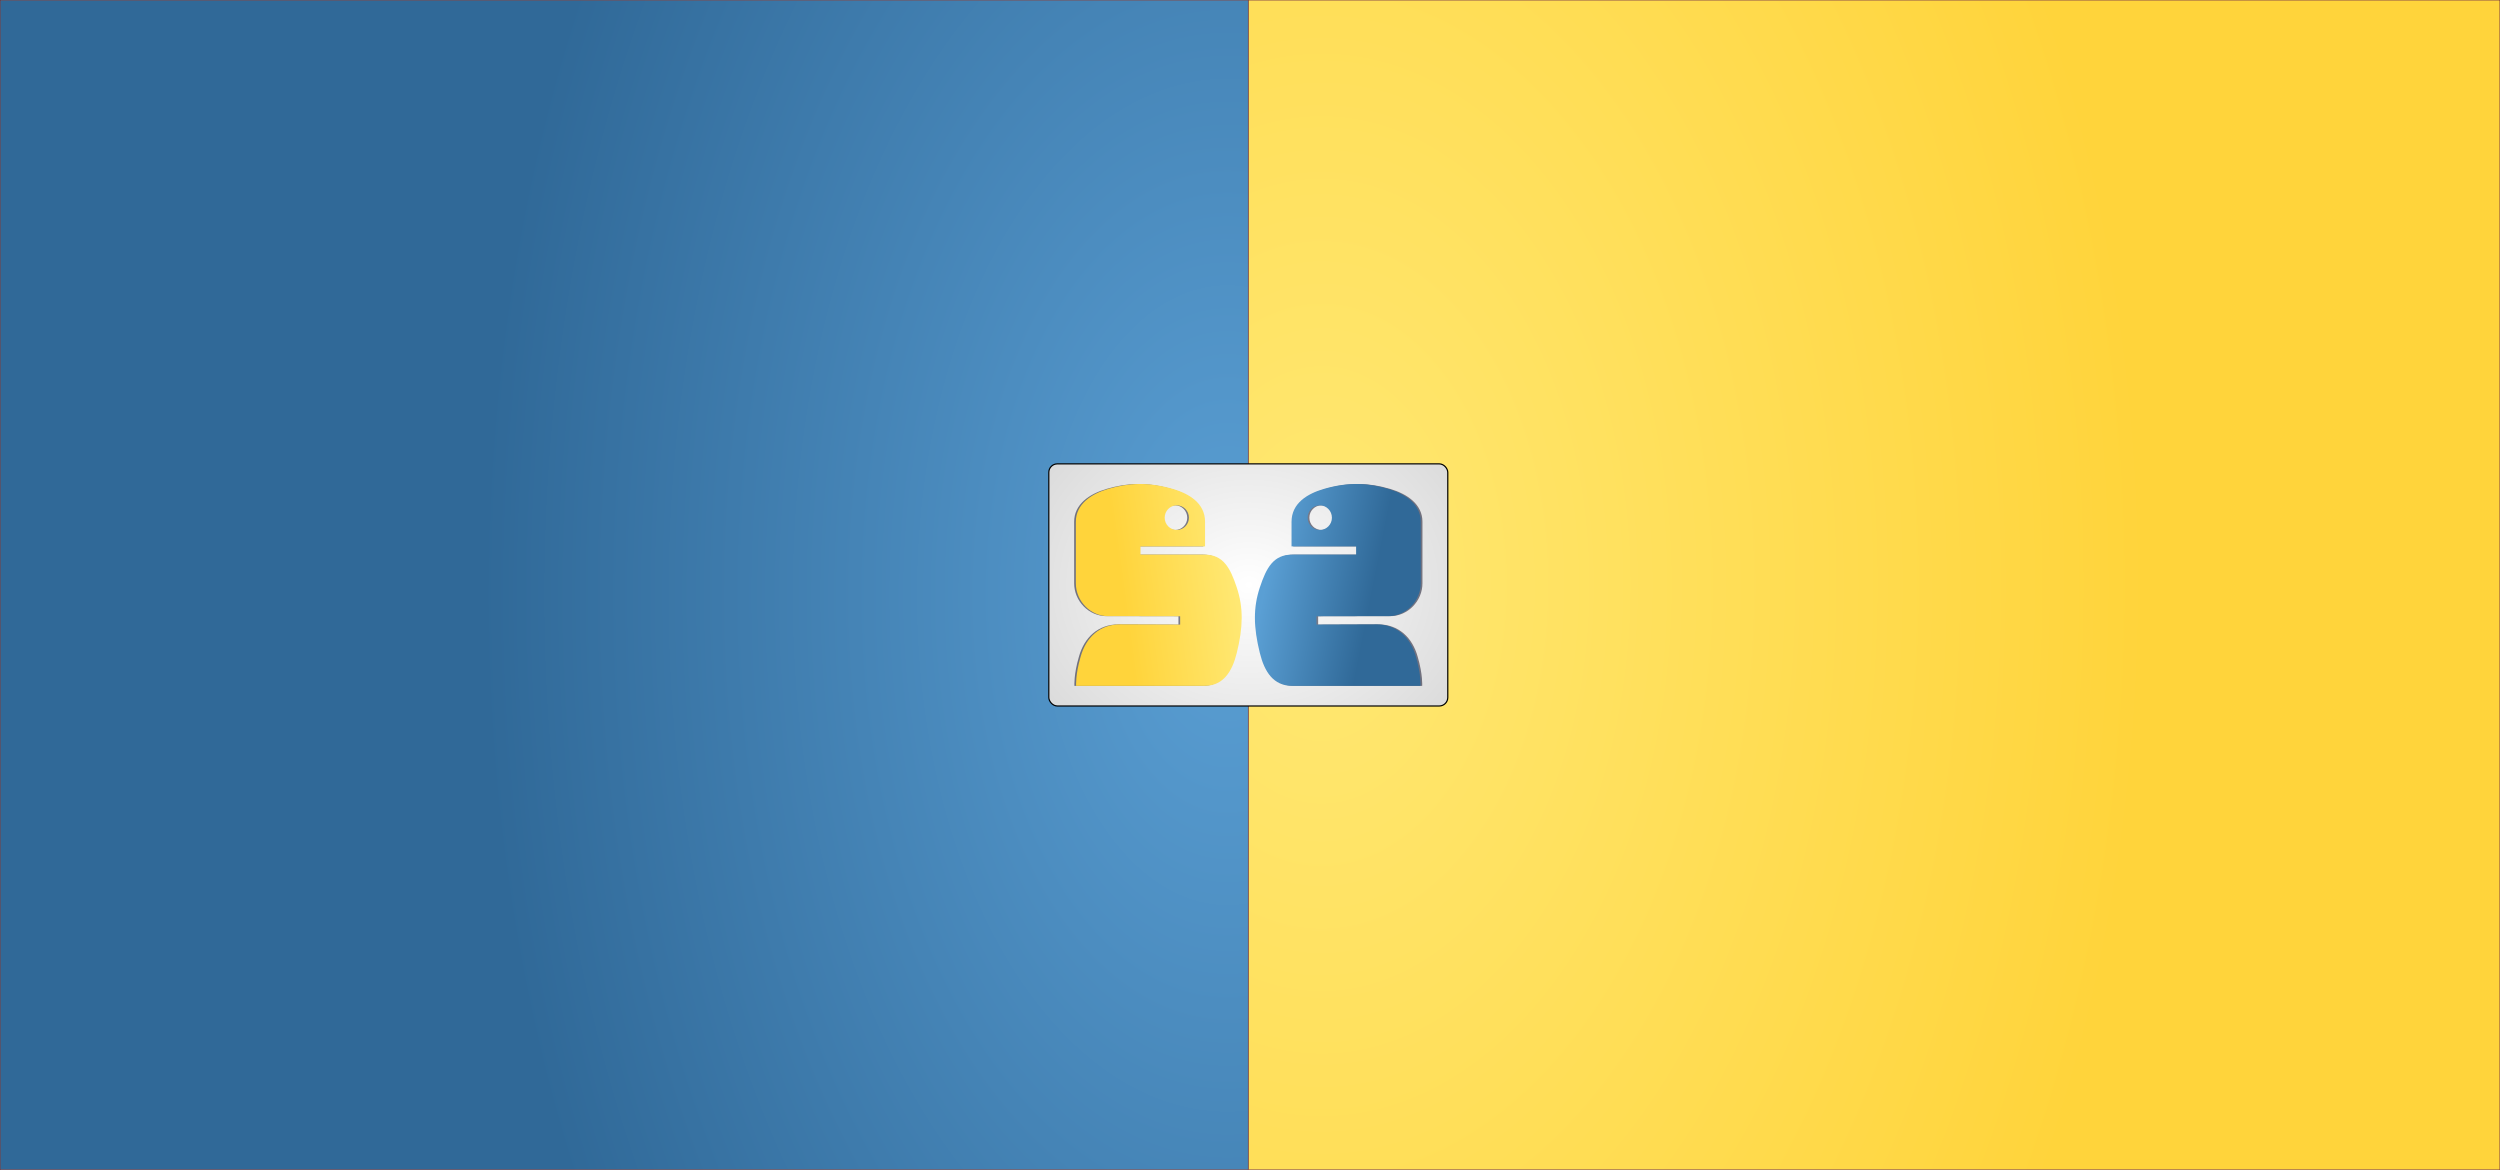 <?xml version="1.0" encoding="UTF-8" standalone="no"?>
<!-- Created with Inkscape (http://www.inkscape.org/) -->

<svg
   xmlns:dc="http://purl.org/dc/elements/1.1/"
   xmlns:cc="http://creativecommons.org/ns#"
   xmlns:rdf="http://www.w3.org/1999/02/22-rdf-syntax-ns#"
   xmlns:svg="http://www.w3.org/2000/svg"
   xmlns="http://www.w3.org/2000/svg"
   xmlns:xlink="http://www.w3.org/1999/xlink"
   xmlns:sodipodi="http://sodipodi.sourceforge.net/DTD/sodipodi-0.dtd"
   xmlns:inkscape="http://www.inkscape.org/namespaces/inkscape"
   version="1.0"
   id="svg2"
   sodipodi:version="0.32"
   inkscape:version="0.48.1 r9760"
   sodipodi:docname="splash.svg"
   width="1036.93"
   height="485.226"
   inkscape:export-filename="/home/alex/src/comparethepython/splash.png"
   inkscape:export-xdpi="86.790001"
   inkscape:export-ydpi="86.790001">
  <sodipodi:namedview
     inkscape:window-height="747"
     inkscape:window-width="1280"
     inkscape:pageshadow="2"
     inkscape:pageopacity="0"
     guidetolerance="10.0"
     gridtolerance="10.0"
     objecttolerance="10.0"
     borderopacity="1.0"
     bordercolor="#666666"
     pagecolor="#ff91ff"
     id="base"
     inkscape:zoom="0.70710678"
     inkscape:cx="517.67098"
     inkscape:cy="158.90674"
     inkscape:window-x="0"
     inkscape:window-y="0"
     inkscape:current-layer="svg2"
     width="210mm"
     height="40mm"
     units="mm"
     showgrid="false"
     inkscape:object-nodes="false"
     inkscape:window-maximized="1"
     fit-margin-top="0"
     fit-margin-left="0"
     fit-margin-right="0"
     fit-margin-bottom="0" />
  <defs
     id="defs4">
    <linearGradient
       id="linearGradient4382">
      <stop
         id="stop4384"
         offset="0"
         style="stop-color:#ffe873;stop-opacity:1;" />
      <stop
         id="stop4386"
         offset="1"
         style="stop-color:#ffd43b;stop-opacity:1;" />
    </linearGradient>
    <linearGradient
       id="linearGradient2795">
      <stop
         style="stop-color:#b8b8b8;stop-opacity:0.498;"
         offset="0"
         id="stop2797" />
      <stop
         style="stop-color:#7f7f7f;stop-opacity:0;"
         offset="1"
         id="stop2799" />
    </linearGradient>
    <linearGradient
       id="linearGradient2787">
      <stop
         style="stop-color:#7f7f7f;stop-opacity:0.5;"
         offset="0"
         id="stop2789" />
      <stop
         style="stop-color:#7f7f7f;stop-opacity:0;"
         offset="1"
         id="stop2791" />
    </linearGradient>
    <linearGradient
       id="linearGradient3676">
      <stop
         style="stop-color:#b2b2b2;stop-opacity:0.5;"
         offset="0"
         id="stop3678" />
      <stop
         style="stop-color:#b3b3b3;stop-opacity:0;"
         offset="1"
         id="stop3680" />
    </linearGradient>
    <linearGradient
       id="linearGradient3236">
      <stop
         style="stop-color:#ffffff;stop-opacity:1;"
         offset="0"
         id="stop3244" />
      <stop
         style="stop-color:#dcdcdc;stop-opacity:1;"
         offset="1"
         id="stop3240" />
    </linearGradient>
    <linearGradient
       id="linearGradient4671">
      <stop
         style="stop-color:#ffd43b;stop-opacity:1;"
         offset="0"
         id="stop4673" />
      <stop
         style="stop-color:#ffe873;stop-opacity:1"
         offset="1"
         id="stop4675" />
    </linearGradient>
    <linearGradient
       id="linearGradient4689">
      <stop
         style="stop-color:#5a9fd4;stop-opacity:1;"
         offset="0"
         id="stop4691" />
      <stop
         style="stop-color:#306998;stop-opacity:1;"
         offset="1"
         id="stop4693" />
    </linearGradient>
    <linearGradient
       x1="224.24"
       y1="144.757"
       x2="-65.309"
       y2="144.757"
       id="linearGradient2987"
       xlink:href="#linearGradient4671"
       gradientUnits="userSpaceOnUse"
       gradientTransform="translate(100.27,99.611)" />
    <linearGradient
       x1="172.942"
       y1="77.476"
       x2="26.67"
       y2="76.313"
       id="linearGradient2990"
       xlink:href="#linearGradient4689"
       gradientUnits="userSpaceOnUse"
       gradientTransform="translate(100.27,99.611)" />
    <linearGradient
       inkscape:collect="always"
       xlink:href="#linearGradient4689"
       id="linearGradient2587"
       gradientUnits="userSpaceOnUse"
       gradientTransform="translate(100.27,99.611)"
       x1="172.942"
       y1="77.476"
       x2="26.67"
       y2="76.313" />
    <linearGradient
       inkscape:collect="always"
       xlink:href="#linearGradient4671"
       id="linearGradient2589"
       gradientUnits="userSpaceOnUse"
       gradientTransform="translate(100.27,99.611)"
       x1="224.24"
       y1="144.757"
       x2="-65.309"
       y2="144.757" />
    <linearGradient
       inkscape:collect="always"
       xlink:href="#linearGradient4689"
       id="linearGradient2248"
       gradientUnits="userSpaceOnUse"
       gradientTransform="translate(100.27,99.611)"
       x1="172.942"
       y1="77.476"
       x2="26.67"
       y2="76.313" />
    <linearGradient
       inkscape:collect="always"
       xlink:href="#linearGradient4671"
       id="linearGradient2250"
       gradientUnits="userSpaceOnUse"
       gradientTransform="translate(100.27,99.611)"
       x1="224.24"
       y1="144.757"
       x2="-65.309"
       y2="144.757" />
    <linearGradient
       inkscape:collect="always"
       xlink:href="#linearGradient4671"
       id="linearGradient2255"
       gradientUnits="userSpaceOnUse"
       gradientTransform="matrix(0.563,0,0,0.568,-11.597,-7.61)"
       x1="224.24"
       y1="144.757"
       x2="-65.309"
       y2="144.757" />
    <linearGradient
       inkscape:collect="always"
       xlink:href="#linearGradient4689"
       id="linearGradient2258"
       gradientUnits="userSpaceOnUse"
       gradientTransform="matrix(0.563,0,0,0.568,-11.597,-7.61)"
       x1="172.942"
       y1="76.176"
       x2="26.67"
       y2="76.313" />
    <radialGradient
       inkscape:collect="always"
       xlink:href="#linearGradient2795"
       id="radialGradient2801"
       cx="61.519"
       cy="132.286"
       fx="61.519"
       fy="132.286"
       r="29.037"
       gradientTransform="matrix(1,0,0,0.178,0,108.743)"
       gradientUnits="userSpaceOnUse" />
    <linearGradient
       inkscape:collect="always"
       xlink:href="#linearGradient4671"
       id="linearGradient3845"
       gradientUnits="userSpaceOnUse"
       gradientTransform="matrix(0.563,0,0,-0.568,-39.319,778.067)"
       x1="112.031"
       y1="137.387"
       x2="194.861"
       y2="148.758" />
    <linearGradient
       inkscape:collect="always"
       xlink:href="#linearGradient4671-7"
       id="linearGradient3845-7"
       gradientUnits="userSpaceOnUse"
       gradientTransform="matrix(0.563,0,0,-0.568,-35.316,155.688)"
       x1="112.031"
       y1="137.387"
       x2="194.861"
       y2="148.758" />
    <linearGradient
       id="linearGradient4671-7">
      <stop
         style="stop-color:#ffd43b;stop-opacity:1;"
         offset="0"
         id="stop4673-4" />
      <stop
         style="stop-color:#ffe873;stop-opacity:1"
         offset="1"
         id="stop4675-8" />
    </linearGradient>
    <linearGradient
       y2="140.043"
       x2="113.156"
       y1="155.439"
       x1="189.965"
       gradientTransform="matrix(-0.563,0,0,-0.568,192.532,778.067)"
       gradientUnits="userSpaceOnUse"
       id="linearGradient3862"
       xlink:href="#linearGradient4689"
       inkscape:collect="always" />
    <linearGradient
       y2="140.043"
       x2="113.156"
       y1="155.439"
       x1="189.965"
       gradientTransform="matrix(-0.563,0,0,-0.568,196.536,157.688)"
       gradientUnits="userSpaceOnUse"
       id="linearGradient3862-1"
       xlink:href="#linearGradient4689-2"
       inkscape:collect="always" />
    <linearGradient
       id="linearGradient4689-2">
      <stop
         style="stop-color:#5a9fd4;stop-opacity:1;"
         offset="0"
         id="stop4691-8" />
      <stop
         style="stop-color:#306998;stop-opacity:1;"
         offset="1"
         id="stop4693-1" />
    </linearGradient>
    <linearGradient
       inkscape:collect="always"
       xlink:href="#linearGradient4671-3"
       id="linearGradient3845-1"
       gradientUnits="userSpaceOnUse"
       gradientTransform="matrix(0.563,0,0,-0.568,-35.316,155.688)"
       x1="112.031"
       y1="137.387"
       x2="194.861"
       y2="148.758" />
    <linearGradient
       id="linearGradient4671-3">
      <stop
         style="stop-color:#ffd43b;stop-opacity:1;"
         offset="0"
         id="stop4673-1" />
      <stop
         style="stop-color:#ffe873;stop-opacity:1"
         offset="1"
         id="stop4675-3" />
    </linearGradient>
    <linearGradient
       y2="148.758"
       x2="194.861"
       y1="137.387"
       x1="112.031"
       gradientTransform="matrix(0.563,0,0,-0.568,-35.316,157.688)"
       gradientUnits="userSpaceOnUse"
       id="linearGradient4141"
       xlink:href="#linearGradient4671-3"
       inkscape:collect="always" />
    <linearGradient
       inkscape:collect="always"
       xlink:href="#linearGradient4671"
       id="linearGradient4265"
       gradientUnits="userSpaceOnUse"
       gradientTransform="matrix(0.563,0,0,-0.568,-39.319,778.067)"
       x1="112.031"
       y1="137.387"
       x2="194.861"
       y2="148.758" />
    <linearGradient
       inkscape:collect="always"
       xlink:href="#linearGradient4689"
       id="linearGradient4267"
       gradientUnits="userSpaceOnUse"
       gradientTransform="matrix(-0.563,0,0,-0.568,192.532,778.067)"
       x1="189.965"
       y1="155.439"
       x2="113.156"
       y2="140.043" />
    <linearGradient
       inkscape:collect="always"
       xlink:href="#linearGradient4689"
       id="linearGradient4300"
       gradientUnits="userSpaceOnUse"
       gradientTransform="matrix(-0.563,0,0,-0.568,632.978,324.835)"
       x1="189.965"
       y1="155.439"
       x2="113.156"
       y2="140.043" />
    <linearGradient
       inkscape:collect="always"
       xlink:href="#linearGradient4671"
       id="linearGradient4303"
       gradientUnits="userSpaceOnUse"
       gradientTransform="matrix(0.563,0,0,-0.568,402.541,324.835)"
       x1="112.031"
       y1="137.387"
       x2="194.861"
       y2="148.758" />
    <linearGradient
       id="linearGradient4689-0">
      <stop
         style="stop-color:#5a9fd4;stop-opacity:1;"
         offset="0"
         id="stop4691-1" />
      <stop
         style="stop-color:#306998;stop-opacity:1;"
         offset="1"
         id="stop4693-7" />
    </linearGradient>
    <linearGradient
       inkscape:collect="always"
       xlink:href="#linearGradient4671-6"
       id="linearGradient4303-3"
       gradientUnits="userSpaceOnUse"
       gradientTransform="matrix(0.563,0,0,-0.568,410.255,454.269)"
       x1="112.031"
       y1="137.387"
       x2="194.861"
       y2="148.758" />
    <linearGradient
       id="linearGradient4671-6">
      <stop
         style="stop-color:#ffd43b;stop-opacity:1;"
         offset="0"
         id="stop4673-9" />
      <stop
         style="stop-color:#ffe873;stop-opacity:1"
         offset="1"
         id="stop4675-2" />
    </linearGradient>
    <filter
       inkscape:collect="always"
       id="filter4354"
       color-interpolation-filters="sRGB">
      <feGaussianBlur
         inkscape:collect="always"
         stdDeviation="1.712"
         id="feGaussianBlur4356" />
    </filter>
    <filter
       inkscape:collect="always"
       id="filter4358"
       color-interpolation-filters="sRGB">
      <feGaussianBlur
         inkscape:collect="always"
         stdDeviation="1.712"
         id="feGaussianBlur4360" />
    </filter>
    <radialGradient
       inkscape:collect="always"
       xlink:href="#linearGradient4689"
       id="radialGradient4370"
       cx="-517.624"
       cy="376.574"
       fx="-517.624"
       fy="376.574"
       r="258.886"
       gradientTransform="matrix(1.194,3.4202875e-8,-1.0960168e-7,1.986,108.902,-501.024)"
       gradientUnits="userSpaceOnUse" />
    <radialGradient
       inkscape:collect="always"
       xlink:href="#linearGradient4382"
       id="radialGradient4378"
       cx="556.658"
       cy="372.047"
       fx="556.658"
       fy="372.047"
       r="259.592"
       gradientTransform="matrix(1.316,0,0,1.997,-184.368,-500.38)"
       gradientUnits="userSpaceOnUse" />
    <radialGradient
       inkscape:collect="always"
       xlink:href="#linearGradient3236"
       id="radialGradient4394"
       cx="526.181"
       cy="372.047"
       fx="526.181"
       fy="372.047"
       r="82.991"
       gradientTransform="matrix(1.205,-2.8078748e-7,2.3150847e-7,0.993,-116.055,-126.886)"
       gradientUnits="userSpaceOnUse" />
  </defs>
  <rect
     style="fill:url(#radialGradient4378);fill-opacity:1;stroke:#550000;stroke-width:0.151;stroke-miterlimit:3.5;stroke-dasharray:none"
     id="rect4269"
     width="519.033"
     height="485.075"
     x="517.822"
     y="0.075" />
  <rect
     style="fill:url(#radialGradient4370);fill-opacity:1;stroke:#550000;stroke-width:0.151;stroke-miterlimit:3.5;stroke-dasharray:none"
     id="rect4269-4"
     width="517.622"
     height="485.075"
     x="-517.697"
     y="0.075"
     transform="scale(-1,1)" />
  <rect
     style="fill:url(#radialGradient4394);fill-opacity:1;stroke:#000000;stroke-width:0.5;stroke-linecap:butt;stroke-miterlimit:3.5;stroke-opacity:1;stroke-dasharray:none"
     id="rect4297"
     width="165.482"
     height="100.431"
     x="435.018"
     y="192.398"
     ry="3.536" />
  <path
     style="fill:#00001a;fill-opacity:0.502;filter:url(#filter4354)"
     d="m 488.789,284.475 -43.157,0.008 c 0,0 -0.297,-4.736 1.857,-12.043 2.235,-8.082 7.97,-13.473 16.442,-13.473 9.258,0 24.858,0.094 24.858,0.094 l 0,-3.46 -16.75,-0.032 -13.108,0 c -7.336,0 -13.406,-6.278 -13.406,-13.625 l 0,-25.531 c 0,-7.266 6.319,-11.54 13.406,-13.625 8.487,-2.496 16.626,-2.947 26.781,0 6.75,1.954 13.406,5.888 13.406,13.625 l 0,10.219 -26.781,0 0,3.406 13.108,0 13.406,0 c 7.792,0 10.696,5.435 13.406,13.594 2.799,8.399 2.68,16.476 0,27.25 -1.926,7.757 -5.604,13.594 -13.406,13.594 z m -1.389,-64.656 c 2.779,-1e-5 5.031,-2.277 5.031,-5.094 -1e-5,-2.826 -2.252,-5.125 -5.031,-5.125 -2.77,0 -5.031,2.299 -5.031,5.125 0,2.816 2.262,5.094 5.031,5.094 z"
     id="path1950-9"
     inkscape:connector-curvature="0"
     sodipodi:nodetypes="cccscccsssccsccccsccscsssss" />
  <path
     style="fill:url(#linearGradient4303);fill-opacity:1"
     d="m 489.496,284.475 -43.157,0.008 c 0,0 -0.297,-4.736 1.857,-12.043 2.235,-8.082 7.97,-13.473 16.442,-13.473 9.258,0 24.858,0.094 24.858,0.094 l 0,-3.46 -16.75,-0.032 -13.108,0 c -7.336,0 -13.406,-6.278 -13.406,-13.625 l 0,-25.531 c 0,-7.266 6.319,-11.54 13.406,-13.625 8.487,-2.496 16.626,-2.947 26.781,0 6.75,1.954 13.406,5.888 13.406,13.625 l 0,10.219 -26.781,0 0,3.406 13.108,0 13.406,0 c 7.792,0 10.696,5.435 13.406,13.594 2.799,8.399 2.68,16.476 0,27.25 -1.926,7.757 -5.604,13.594 -13.406,13.594 z m -1.389,-64.656 c 2.779,-1e-5 5.031,-2.277 5.031,-5.094 -10e-6,-2.826 -2.252,-5.125 -5.031,-5.125 -2.77,0 -5.031,2.299 -5.031,5.125 0,2.816 2.262,5.094 5.031,5.094 z"
     id="path1950"
     inkscape:connector-curvature="0"
     sodipodi:nodetypes="cccscccsssccsccccsccscsssss" />
  <path
     style="fill:#00001a;fill-opacity:0.502;filter:url(#filter4358)"
     d="m 546.73,284.475 43.157,0.008 c 0,0 0.297,-4.736 -1.857,-12.043 -2.235,-8.082 -7.97,-13.473 -16.442,-13.473 -9.258,0 -24.858,0.094 -24.858,0.094 l 0,-3.46 16.75,-0.032 13.108,0 c 7.336,0 13.406,-6.278 13.406,-13.625 l 0,-25.531 c 0,-7.266 -6.319,-11.54 -13.406,-13.625 -8.487,-2.496 -16.626,-2.947 -26.781,0 -6.75,1.954 -13.406,5.888 -13.406,13.625 l 0,10.219 26.781,0 0,3.406 -13.108,0 -13.406,0 c -7.792,0 -10.696,5.435 -13.406,13.594 -2.799,8.399 -2.68,16.476 0,27.25 1.926,7.757 5.604,13.594 13.406,13.594 z m 1.389,-64.656 c -2.779,0 -5.031,-2.277 -5.031,-5.094 10e-6,-2.826 2.252,-5.125 5.031,-5.125 2.77,0 5.031,2.299 5.031,5.125 0,2.816 -2.262,5.094 -5.031,5.094 z"
     id="path1950-1-0"
     inkscape:connector-curvature="0"
     sodipodi:nodetypes="cccscccsssccsccccsccscsssss" />
  <path
     style="fill:url(#linearGradient4300);fill-opacity:1"
     d="m 546.023,284.475 43.157,0.008 c 0,0 0.297,-4.736 -1.857,-12.043 -2.235,-8.082 -7.97,-13.473 -16.442,-13.473 -9.258,0 -24.858,0.094 -24.858,0.094 l 0,-3.46 16.75,-0.032 13.108,0 c 7.336,0 13.406,-6.278 13.406,-13.625 l 0,-25.531 c 0,-7.266 -6.319,-11.54 -13.406,-13.625 -8.487,-2.496 -16.626,-2.947 -26.781,0 -6.75,1.954 -13.406,5.888 -13.406,13.625 l 0,10.219 26.781,0 0,3.406 -13.108,0 -13.406,0 c -7.792,0 -10.696,5.435 -13.406,13.594 -2.799,8.399 -2.68,16.476 0,27.25 1.926,7.757 5.604,13.594 13.406,13.594 z m 1.389,-64.656 c -2.779,0 -5.031,-2.277 -5.031,-5.094 10e-6,-2.826 2.252,-5.125 5.031,-5.125 2.77,0 5.031,2.299 5.031,5.125 0,2.816 -2.262,5.094 -5.031,5.094 z"
     id="path1950-1"
     inkscape:connector-curvature="0"
     sodipodi:nodetypes="cccscccsssccsccccsccscsssss" />
</svg>
